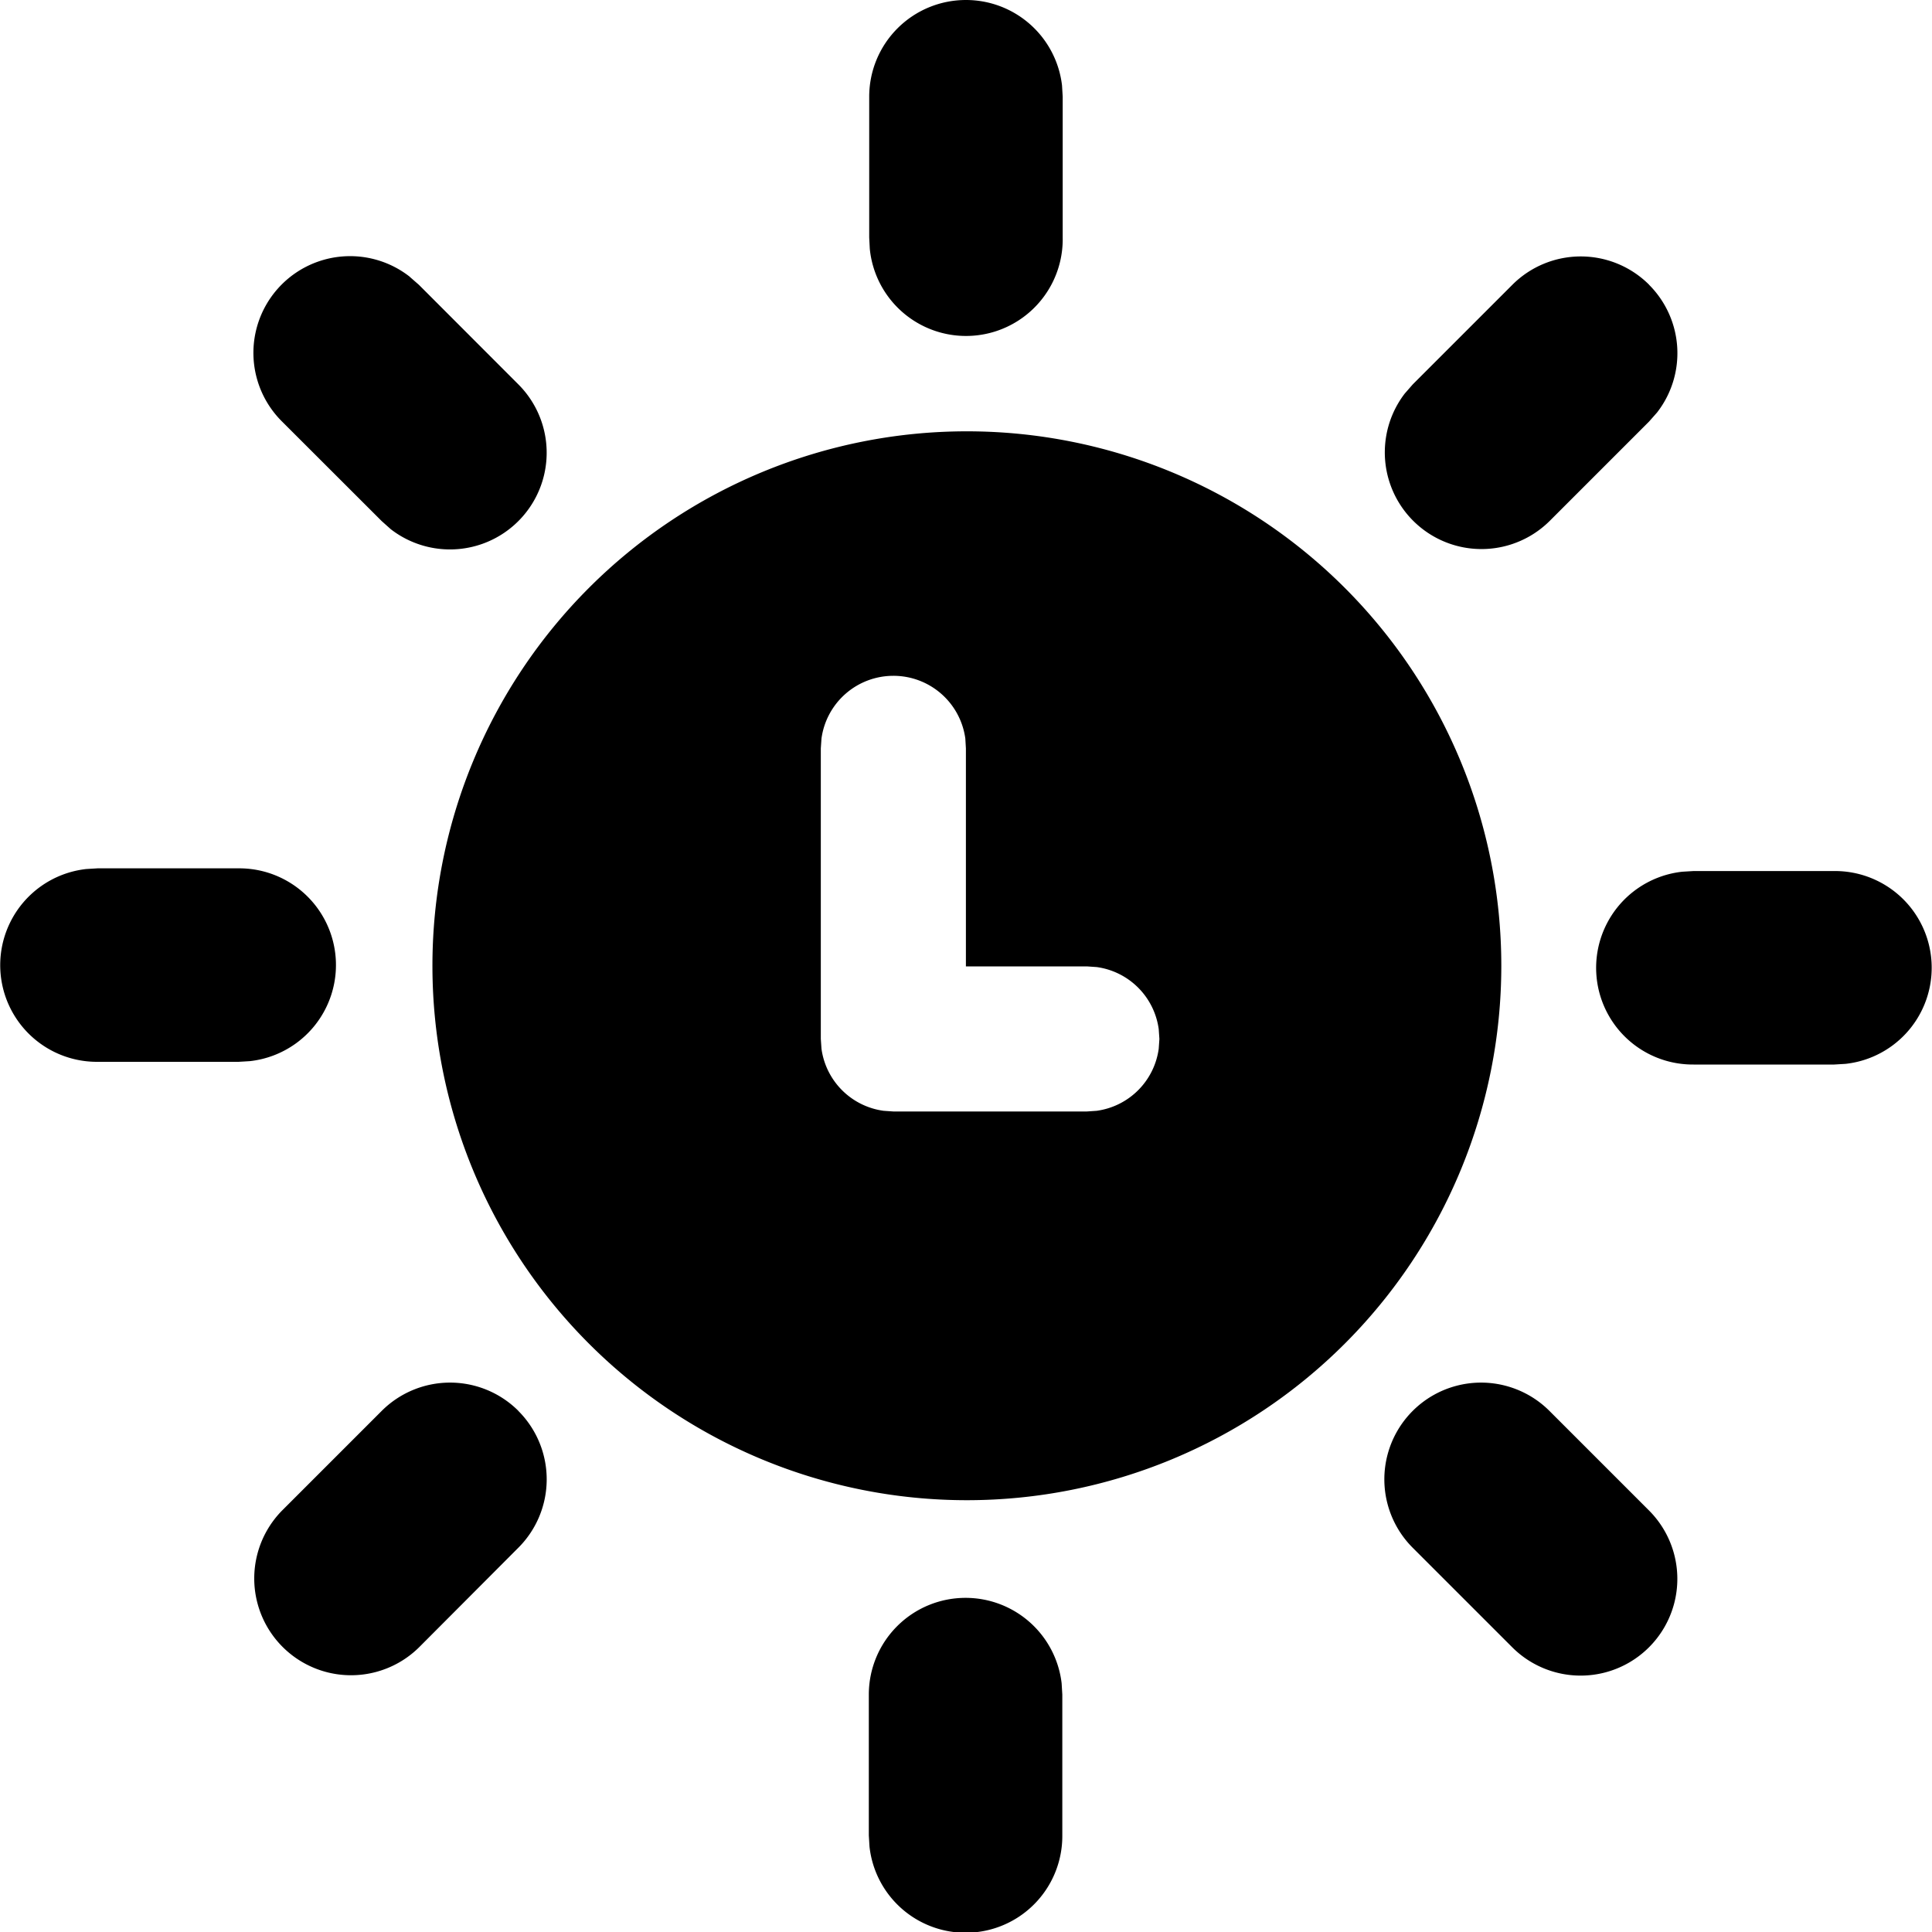 <?xml version="1.0" encoding="UTF-8" standalone="no"?>
<svg
   width="20"
   height="20"
   viewBox="0 0 20 20"
   version="1.1"
   id="svg4"
   sodipodi:docname="time-and-weather-24-filled.svg"
   inkscape:version="1.1.1 (3bf5ae0d25, 2021-09-20)"
   xmlns:inkscape="http://www.inkscape.org/namespaces/inkscape"
   xmlns:sodipodi="http://sodipodi.sourceforge.net/DTD/sodipodi-0.dtd"
   xmlns="http://www.w3.org/2000/svg"
   xmlns:svg="http://www.w3.org/2000/svg">
  <defs
     id="defs8" />
  <sodipodi:namedview
     id="namedview6"
     pagecolor="#ffffff"
     bordercolor="#666666"
     borderopacity="1.0"
     inkscape:pageshadow="2"
     inkscape:pageopacity="0.0"
     inkscape:pagecheckerboard="0"
     showgrid="false"
     fit-margin-top="0"
     fit-margin-left="0"
     fit-margin-right="0"
     fit-margin-bottom="0"
     inkscape:zoom="26.833333"
     inkscape:cx="9.8571429"
     inkscape:cy="9.9875776"
     inkscape:window-width="1920"
     inkscape:window-height="1051"
     inkscape:window-x="-9"
     inkscape:window-y="-9"
     inkscape:window-maximized="1"
     inkscape:current-layer="svg4" />
  <path
     fill="currentColor"
     d="m 9.996,16.541 a 1.001,1.001 0 0 1 0.994,0.884 l 0.007,0.117 v 1.458 a 1.001,1.001 0 0 1 -1.996,0.116 l -0.007,-0.116 v -1.458 a 1.001,1.001 0 0 1 1.001,-1.001 z m 6.044,-1.935 1.031,1.031 a 1.001,1.001 0 0 1 -1.417,1.415 l -1.03,-1.03 a 1.001,1.001 0 0 1 1.416,-1.416 z m -10.674,0 a 1.001,1.001 0 0 1 0,1.416 L 4.337,17.054 A 1.002,1.002 0 0 1 2.92,15.637 l 1.031,-1.031 a 1.001,1.001 0 0 1 1.416,0 z M 10.009,4.465 a 5.532,5.532 0 1 1 0,11.065 5.532,5.532 0 0 1 0,-11.065 z M 9.248,6.996 A 0.751,0.751 0 0 0 8.504,7.645 l -0.007,0.102 v 3.008 l 0.007,0.102 a 0.751,0.751 0 0 0 0.643,0.642 l 0.101,0.007 h 2.003 l 0.102,-0.007 a 0.751,0.751 0 0 0 0.642,-0.642 l 0.007,-0.102 -0.007,-0.102 a 0.751,0.751 0 0 0 -0.642,-0.642 l -0.102,-0.007 H 9.999 V 7.747 l -0.006,-0.102 a 0.751,0.751 0 0 0 -0.745,-0.649 z m 9.74,2.021 a 1.001,1.001 0 0 1 0.117,1.996 l -0.117,0.007 H 17.532 A 1.001,1.001 0 0 1 17.415,9.024 l 0.117,-0.007 h 1.458 z M 2.469,8.989 a 1.001,1.001 0 0 1 0.117,1.996 l -0.117,0.007 H 1.01 A 1.001,1.001 0 0 1 0.894,8.996 l 0.116,-0.007 z m 1.772,-6.124 0.095,0.083 1.03,1.031 A 1.001,1.001 0 0 1 4.045,5.478 L 3.951,5.394 2.92,4.364 A 1.001,1.001 0 0 1 4.242,2.865 Z m 12.83,0.083 a 1.001,1.001 0 0 1 0.083,1.322 l -0.083,0.094 -1.031,1.031 A 1.001,1.001 0 0 1 14.542,4.074 l 0.083,-0.095 1.031,-1.031 a 1.001,1.001 0 0 1 1.416,0 z M 9.999,2.333674e-6 A 1.001,1.001 0 0 1 10.994,0.884 l 0.007,0.117 V 2.458 A 1.001,1.001 0 0 1 9.004,2.575 l -0.006,-0.117 V 1.001 A 1.001,1.001 0 0 1 9.999,2.333674e-6 Z"
     id="path2"
     style="stroke-width:1" />
</svg>
